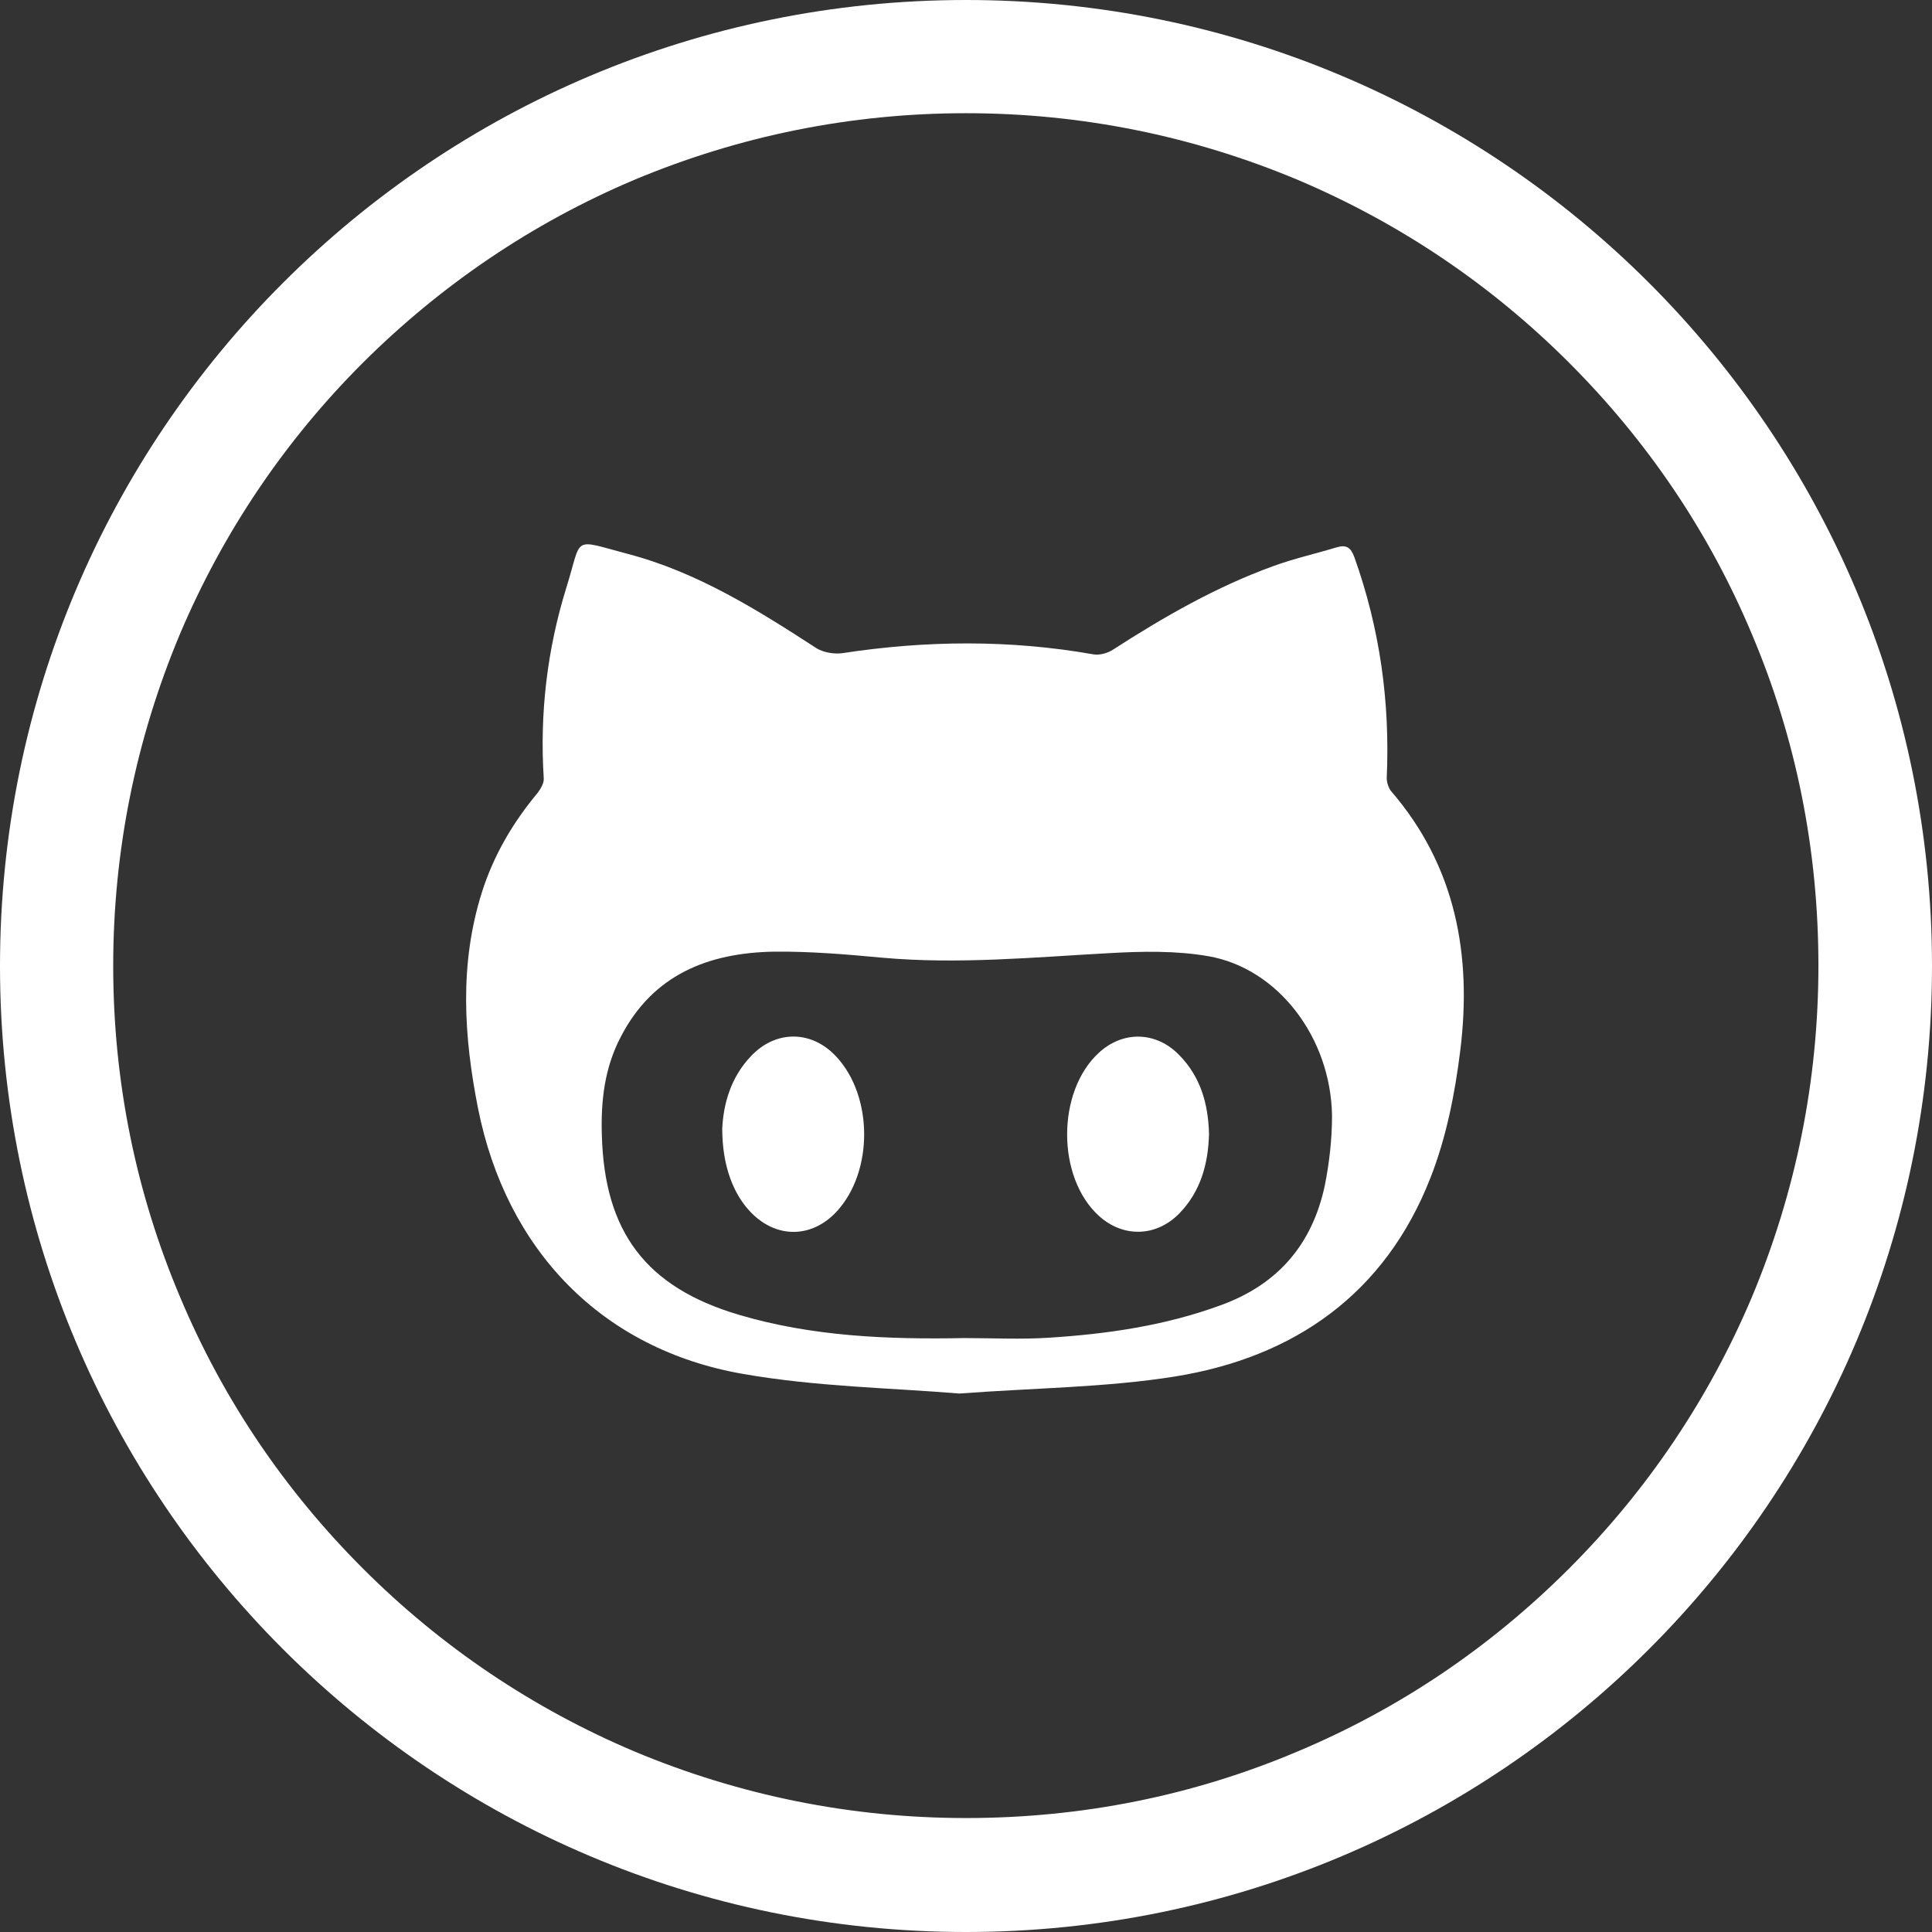 <svg width="148" height="148" viewBox="0 0 148 148" fill="none" xmlns="http://www.w3.org/2000/svg">
<rect x="0" y="0" width="148" height="148" fill="#333333" stroke="none"/>
<g clip-path="url(#clip0_2034_8)">
<path d="M74 0C33.127 0 0 33.127 0 74C0 114.873 33.127 148 74 148C114.873 148 148 114.873 148 74C148 33.127 114.873 0 74 0ZM120.192 120.163C114.18 126.176 107.213 130.887 99.438 134.154C91.402 137.565 82.845 139.27 74 139.27C65.184 139.27 56.627 137.536 48.562 134.154C40.787 130.859 33.791 126.147 27.808 120.163C21.795 114.151 17.084 107.184 13.817 99.409C10.406 91.373 8.672 82.816 8.672 74C8.672 65.184 10.406 56.627 13.788 48.562C17.084 40.787 21.795 33.791 27.779 27.808C33.82 21.795 40.787 17.084 48.562 13.788C56.627 10.406 65.184 8.672 74 8.672C82.816 8.672 91.373 10.406 99.438 13.788C107.213 17.084 114.209 21.795 120.192 27.779C126.205 33.791 130.916 40.758 134.183 48.534C137.594 56.569 139.299 65.126 139.299 73.971C139.299 82.787 137.565 91.344 134.183 99.409C130.888 107.184 126.176 114.18 120.192 120.163Z" fill="white"/>
<path d="M106.23 59.605C106.491 53.794 105.71 48.158 103.744 42.666C103.484 41.972 103.166 41.712 102.444 41.914C100.825 42.405 99.148 42.781 97.559 43.359C93.165 44.949 89.147 47.262 85.245 49.776C84.84 50.037 84.233 50.21 83.741 50.123C77.353 48.996 70.936 49.054 64.519 50.037C63.883 50.123 63.073 49.979 62.553 49.661C58.015 46.712 53.39 43.822 48.1 42.434C43.735 41.278 44.631 41.047 43.388 45.007C41.914 49.748 41.336 54.662 41.654 59.634C41.683 59.98 41.423 60.414 41.191 60.732C39.284 63.016 37.809 65.53 36.913 68.363C35.179 73.855 35.526 79.405 36.624 84.927C38.792 95.766 46.105 103.369 56.916 105.248C62.495 106.23 68.248 106.317 73.48 106.751C79.319 106.317 84.724 106.288 89.985 105.45C99.177 103.976 106.115 99.091 109.584 90.216C110.798 87.123 111.462 83.741 111.867 80.446C112.763 73.162 111.52 66.34 106.548 60.587C106.375 60.356 106.23 59.952 106.23 59.605ZM101.49 90.794C100.536 95.304 97.905 98.397 93.512 99.987C89.263 101.548 84.869 102.184 80.388 102.473C78.22 102.617 76.052 102.502 73.884 102.502C68.045 102.617 62.206 102.386 56.569 100.709C49.487 98.599 46.308 94.379 46.105 86.979C46.019 84.348 46.308 81.805 47.551 79.434C50.008 74.665 54.257 72.988 59.287 72.901C62.033 72.873 64.808 73.104 67.583 73.364C73.393 73.884 79.145 73.335 84.927 73.017C87.47 72.873 90.072 72.815 92.558 73.248C97.905 74.173 101.952 79.492 102.039 85.476C102.039 87.239 101.837 89.06 101.49 90.794Z" fill="white"/>
<path d="M57.552 80.88C55.963 82.527 55.413 84.609 55.327 86.459C55.327 89.234 56.136 91.459 57.552 92.905C59.518 94.899 62.206 94.841 64.085 92.818C66.918 89.754 66.889 84.002 64.085 80.966C62.206 78.914 59.46 78.885 57.552 80.88Z" fill="white"/>
<path d="M84.175 80.648C80.938 83.626 80.938 90.188 84.175 93.136C86.054 94.841 88.598 94.755 90.361 92.934C91.98 91.257 92.558 89.147 92.616 86.863C92.558 84.58 91.98 82.498 90.332 80.822C88.569 79.001 86.025 78.943 84.175 80.648Z" fill="white"/>
</g>
<defs>
<clipPath id="clip0_2034_8">
<rect width="148" height="148" fill="white"/>
</clipPath>
</defs>
</svg>
